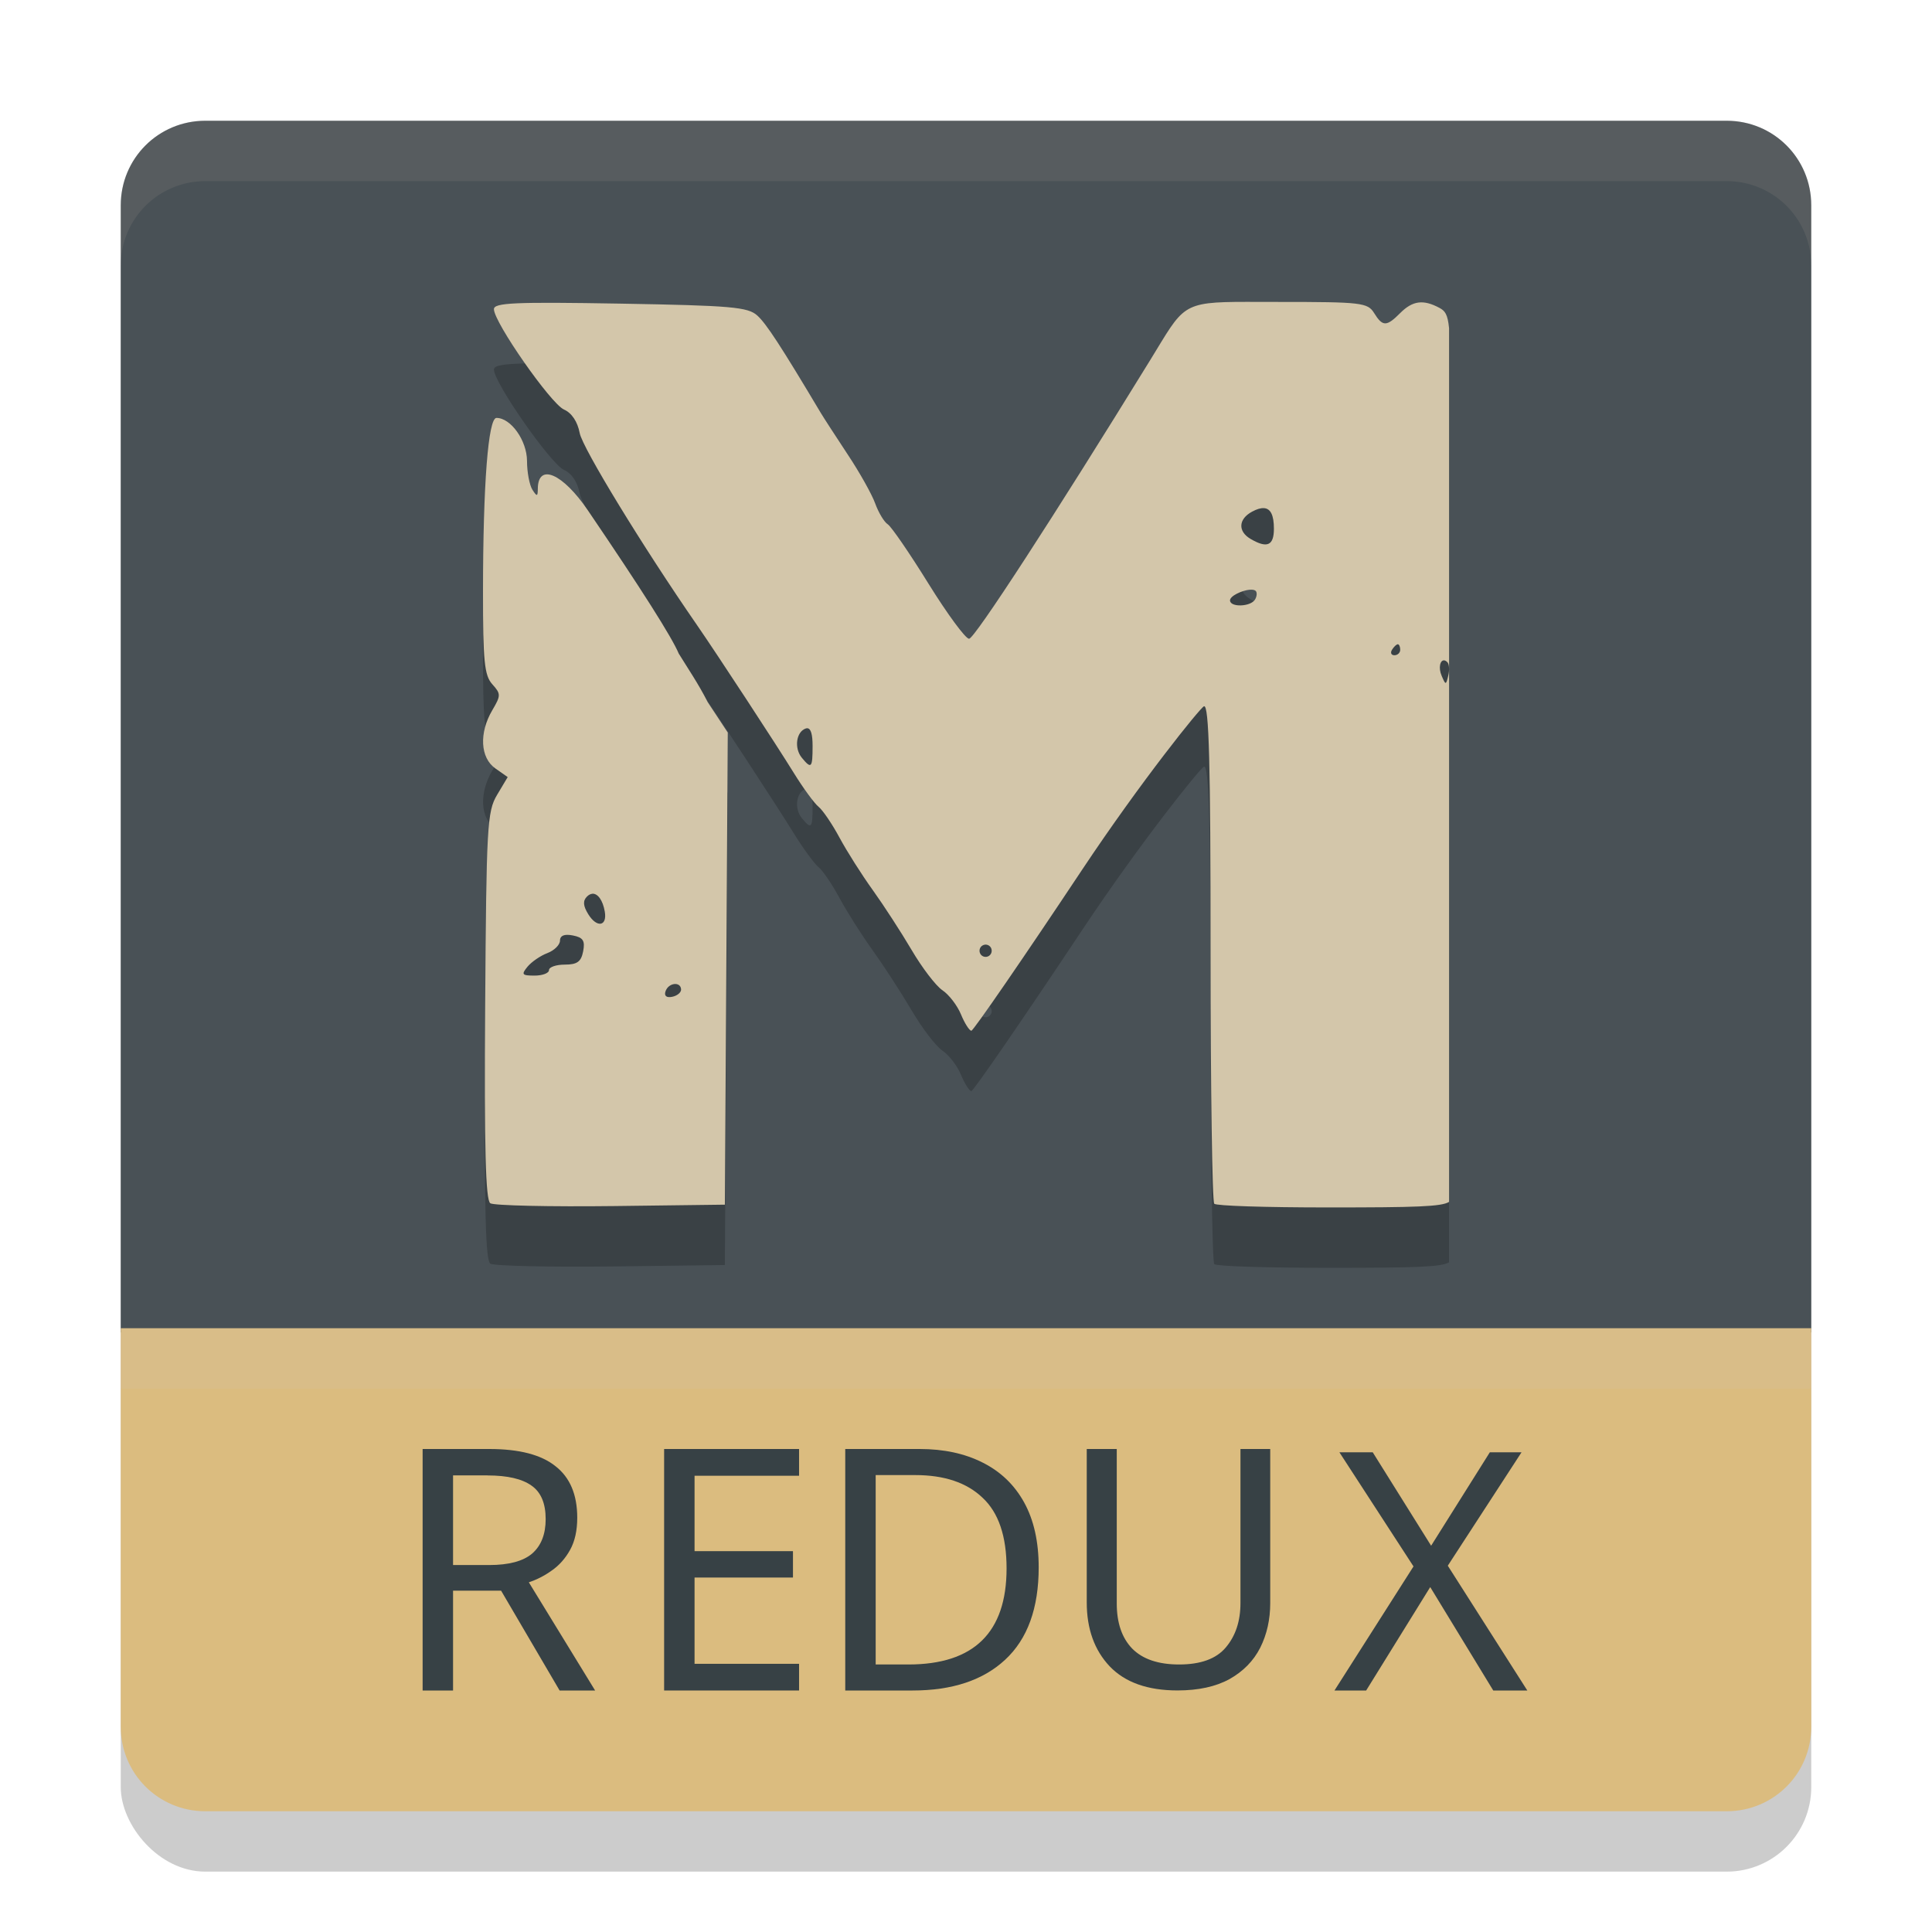 <svg xmlns="http://www.w3.org/2000/svg" width="32" height="32" version="1">
 <rect style="opacity:0.2" width="28" height="28" x="2" y="3" rx="1.4" ry="1.4"/>
 <path style="fill:#495156" d="M 3.4,2 C 2.624,2 2,2.624 2,3.4 V 22.07 H 30 V 3.4 C 30,2.624 29.376,2 28.6,2 Z"/>
 <path style="opacity:0.2" d="m 20.646,6 c -1.091,2.469e-4 -1.037,0.058 -1.593,0.961 -1.603,2.604 -2.913,4.619 -3.002,4.619 -0.059,0 -0.361,-0.411 -0.672,-0.912 C 15.068,10.166 14.764,9.723 14.704,9.684 14.644,9.646 14.551,9.49 14.496,9.339 14.442,9.188 14.237,8.823 14.041,8.528 13.846,8.232 13.644,7.922 13.594,7.838 12.934,6.731 12.693,6.362 12.544,6.227 12.389,6.085 12.114,6.061 10.274,6.029 8.523,5.999 8.181,6.014 8.181,6.121 c 0,0.216 0.942,1.566 1.16,1.662 0.129,0.057 0.225,0.201 0.261,0.391 0.046,0.246 1.047,1.885 1.941,3.177 0.329,0.476 1.312,1.977 1.606,2.453 0.155,0.251 0.34,0.503 0.409,0.559 0.07,0.056 0.226,0.286 0.347,0.511 0.121,0.225 0.368,0.615 0.549,0.866 0.181,0.252 0.471,0.699 0.645,0.994 0.173,0.295 0.403,0.596 0.511,0.668 0.108,0.072 0.246,0.252 0.307,0.4 0.061,0.148 0.139,0.27 0.172,0.27 0.033,0 0.86,-1.201 1.836,-2.669 0.977,-1.468 1.958,-2.685 2.017,-2.705 0.083,-0.028 0.109,0.932 0.109,4.071 0,2.259 0.027,4.135 0.061,4.169 0.033,0.034 0.817,0.061 1.904,0.061 1.442,0 1.86,-0.013 1.985,-0.092 V 6.435 c -0.023,-0.234 -0.069,-0.287 -0.158,-0.335 -0.268,-0.144 -0.445,-0.121 -0.65,0.084 -0.228,0.229 -0.292,0.229 -0.434,0 -0.106,-0.171 -0.212,-0.183 -1.569,-0.183 -0.208,0 -0.387,-0.001 -0.543,-0.001 z M 8.223,7.922 c -0.137,0 -0.222,1.099 -0.223,2.874 -4.587e-4,1.154 0.023,1.391 0.153,1.536 0.145,0.161 0.145,0.187 0,0.433 -0.22,0.375 -0.199,0.786 0.051,0.962 L 8.409,13.871 8.233,14.166 c -0.164,0.275 -0.177,0.517 -0.197,3.495 -0.016,2.361 0.007,3.218 0.085,3.269 0.058,0.038 0.986,0.059 2.062,0.046 l 1.823,-0.023 0.024,-3.91 0.024,-3.91 -0.332,-0.503 C 11.57,12.329 11.392,12.069 11.242,11.825 11.129,11.555 10.627,10.763 9.737,9.453 9.321,8.841 8.912,8.664 8.908,9.093 8.907,9.227 8.894,9.229 8.818,9.111 8.77,9.035 8.729,8.821 8.729,8.634 8.727,8.296 8.462,7.922 8.223,7.922 Z M 20.931,9.416 c 0.114,0.005 0.169,0.117 0.169,0.34 0,0.282 -0.112,0.331 -0.387,0.17 -0.213,-0.125 -0.202,-0.329 0.025,-0.451 0.077,-0.042 0.141,-0.061 0.193,-0.059 z m -0.23,1.352 c 0.043,-0.004 0.079,0.002 0.097,0.019 0.026,0.026 0.021,0.092 -0.012,0.145 -0.074,0.12 -0.413,0.13 -0.413,0.012 0,-0.074 0.199,-0.166 0.329,-0.177 z m 2.451,0.903 c 0.022,0 0.04,0.041 0.04,0.091 0,0.05 -0.043,0.091 -0.096,0.091 -0.053,0 -0.071,-0.041 -0.04,-0.091 0.031,-0.05 0.074,-0.091 0.096,-0.091 z m 0.77,0.267 c 0.016,0.002 0.033,0.012 0.052,0.031 0.029,0.03 0.036,0.129 0.014,0.221 -0.038,0.16 -0.043,0.16 -0.11,0.003 -0.058,-0.134 -0.024,-0.264 0.044,-0.255 z m -10.55,1.124 c 0.059,0.004 0.087,0.1 0.087,0.294 0,0.365 -0.02,0.387 -0.178,0.195 -0.131,-0.159 -0.094,-0.431 0.065,-0.485 0.01,-0.003 0.018,-0.004 0.027,-0.004 z m -3.561,2.741 c 0.089,-0.006 0.173,0.105 0.206,0.295 0.043,0.246 -0.131,0.275 -0.273,0.045 -0.086,-0.139 -0.093,-0.222 -0.022,-0.293 0.029,-0.029 0.059,-0.044 0.089,-0.046 z m -0.416,0.681 c 0.027,-2.35e-4 0.058,0.003 0.093,0.01 0.169,0.033 0.205,0.086 0.171,0.262 -0.033,0.173 -0.099,0.221 -0.304,0.221 -0.144,0 -0.262,0.041 -0.262,0.091 0,0.05 -0.107,0.091 -0.239,0.091 -0.209,0 -0.223,-0.018 -0.117,-0.147 0.067,-0.081 0.215,-0.183 0.33,-0.226 0.115,-0.044 0.208,-0.137 0.208,-0.206 0,-0.063 0.041,-0.095 0.12,-0.096 z m 6.914,0.163 c 0.039,-0.006 0.08,0.011 0.102,0.047 0.029,0.048 0.014,0.111 -0.033,0.14 -0.047,0.029 -0.11,0.015 -0.139,-0.033 -0.029,-0.048 -0.015,-0.111 0.033,-0.14 0.012,-0.007 0.025,-0.012 0.038,-0.014 z m -5.142,0.652 c 0.058,-0.007 0.11,0.021 0.114,0.088 0.003,0.05 -0.063,0.106 -0.147,0.123 -0.095,0.02 -0.137,-0.015 -0.111,-0.091 0.024,-0.071 0.086,-0.113 0.144,-0.12 z"/>
 <path style="fill:#d3c6aa" d="m 20.646,5 c -1.091,2.469e-4 -1.037,0.058 -1.593,0.961 -1.603,2.604 -2.913,4.619 -3.002,4.619 -0.059,0 -0.361,-0.411 -0.672,-0.912 C 15.068,9.166 14.764,8.723 14.704,8.684 14.644,8.646 14.551,8.49 14.496,8.339 14.442,8.188 14.237,7.823 14.041,7.528 13.846,7.232 13.644,6.922 13.594,6.838 12.934,5.731 12.693,5.362 12.544,5.227 12.389,5.085 12.114,5.061 10.274,5.029 8.523,4.999 8.181,5.014 8.181,5.121 c 0,0.216 0.942,1.566 1.16,1.662 0.129,0.057 0.225,0.201 0.261,0.391 0.046,0.246 1.047,1.885 1.941,3.177 0.329,0.476 1.312,1.977 1.606,2.453 0.155,0.251 0.34,0.503 0.409,0.559 0.07,0.056 0.226,0.286 0.347,0.511 0.121,0.225 0.368,0.615 0.549,0.866 0.181,0.252 0.471,0.699 0.645,0.994 0.173,0.295 0.403,0.596 0.511,0.668 0.108,0.072 0.246,0.252 0.307,0.4 0.061,0.148 0.139,0.27 0.172,0.27 0.033,0 0.86,-1.201 1.836,-2.669 0.977,-1.468 1.958,-2.685 2.017,-2.705 0.083,-0.028 0.109,0.932 0.109,4.071 0,2.259 0.027,4.135 0.061,4.169 0.033,0.034 0.817,0.061 1.904,0.061 1.442,0 1.86,-0.013 1.985,-0.092 V 5.435 c -0.023,-0.234 -0.069,-0.287 -0.158,-0.335 -0.268,-0.144 -0.445,-0.121 -0.65,0.084 -0.228,0.229 -0.292,0.229 -0.434,0 -0.106,-0.171 -0.212,-0.183 -1.569,-0.183 -0.208,0 -0.387,-0.001 -0.543,-0.001 z M 8.223,6.922 c -0.137,0 -0.222,1.099 -0.223,2.874 -4.587e-4,1.154 0.023,1.391 0.153,1.536 0.145,0.161 0.145,0.187 0,0.433 -0.22,0.375 -0.199,0.786 0.051,0.962 L 8.409,12.871 8.233,13.166 c -0.164,0.275 -0.177,0.517 -0.197,3.495 -0.016,2.361 0.007,3.218 0.085,3.269 0.058,0.038 0.986,0.059 2.062,0.046 l 1.823,-0.023 0.024,-3.91 0.024,-3.91 -0.332,-0.503 C 11.57,11.329 11.392,11.069 11.242,10.825 11.129,10.555 10.627,9.763 9.737,8.453 9.321,7.841 8.912,7.664 8.908,8.093 8.907,8.227 8.894,8.229 8.818,8.111 8.77,8.035 8.729,7.821 8.729,7.634 8.727,7.296 8.462,6.922 8.223,6.922 Z M 20.931,8.416 c 0.114,0.005 0.169,0.117 0.169,0.34 0,0.282 -0.112,0.331 -0.387,0.17 -0.213,-0.125 -0.202,-0.329 0.025,-0.451 0.077,-0.042 0.141,-0.061 0.193,-0.059 z m -0.23,1.352 c 0.043,-0.004 0.079,0.002 0.097,0.019 0.026,0.026 0.021,0.092 -0.012,0.145 -0.074,0.12 -0.413,0.13 -0.413,0.012 0,-0.074 0.199,-0.166 0.329,-0.177 z m 2.451,0.903 c 0.022,0 0.04,0.041 0.04,0.091 0,0.05 -0.043,0.091 -0.096,0.091 -0.053,0 -0.071,-0.041 -0.04,-0.091 0.031,-0.05 0.074,-0.091 0.096,-0.091 z m 0.77,0.267 c 0.016,0.002 0.033,0.012 0.052,0.031 0.029,0.03 0.036,0.129 0.014,0.221 -0.038,0.16 -0.043,0.16 -0.11,0.003 -0.058,-0.134 -0.024,-0.264 0.044,-0.255 z m -10.55,1.124 c 0.059,0.004 0.087,0.1 0.087,0.294 0,0.365 -0.02,0.387 -0.178,0.195 -0.131,-0.159 -0.094,-0.431 0.065,-0.485 0.01,-0.003 0.018,-0.004 0.027,-0.004 z m -3.561,2.741 c 0.089,-0.006 0.173,0.105 0.206,0.295 0.043,0.246 -0.131,0.275 -0.273,0.045 -0.086,-0.139 -0.093,-0.222 -0.022,-0.293 0.029,-0.029 0.059,-0.044 0.089,-0.046 z m -0.416,0.681 c 0.027,-2.35e-4 0.058,0.003 0.093,0.01 0.169,0.033 0.205,0.086 0.171,0.262 -0.033,0.173 -0.099,0.221 -0.304,0.221 -0.144,0 -0.262,0.041 -0.262,0.091 0,0.05 -0.107,0.091 -0.239,0.091 -0.209,0 -0.223,-0.018 -0.117,-0.147 0.067,-0.081 0.215,-0.183 0.33,-0.226 0.115,-0.044 0.208,-0.137 0.208,-0.206 0,-0.063 0.041,-0.095 0.12,-0.096 z m 6.914,0.163 c 0.039,-0.006 0.08,0.011 0.102,0.047 0.029,0.048 0.014,0.111 -0.033,0.14 -0.047,0.029 -0.11,0.015 -0.139,-0.033 -0.029,-0.048 -0.015,-0.111 0.033,-0.14 0.012,-0.007 0.025,-0.012 0.038,-0.014 z m -5.142,0.652 c 0.058,-0.007 0.11,0.021 0.114,0.088 0.003,0.05 -0.063,0.106 -0.147,0.123 -0.095,0.02 -0.137,-0.015 -0.111,-0.091 0.024,-0.071 0.086,-0.113 0.144,-0.12 z"/>
 <path style="fill:#dbbc7f" d="m 2,22 v 6.6 C 2,29.376 2.624,30 3.4,30 H 28.6 C 29.376,30 30,29.376 30,28.6 V 22 Z"/>
 <path style="fill:#374145" d="m 8.104,24 q 0.745,0 1.098,0.286 0.359,0.28 0.359,0.852 0,0.319 -0.118,0.532 -0.118,0.213 -0.303,0.342 -0.179,0.129 -0.381,0.196 L 9.857,28 H 9.269 L 8.3,26.347 H 7.504 V 28 H 7 v -4 z m -0.028,0.437 H 7.504 v 1.485 h 0.599 q 0.487,0 0.711,-0.19 0.224,-0.196 0.224,-0.571 0,-0.392 -0.235,-0.555 -0.235,-0.168 -0.728,-0.168 z"/>
 <path style="fill:#374145" d="M 13.235,28 H 11 v -4 h 2.235 v 0.443 h -1.731 v 1.249 h 1.63 v 0.437 h -1.63 v 1.429 h 1.731 z"/>
 <path style="fill:#374145" d="m 17.204,25.961 q 0,1.014 -0.555,1.529 Q 16.101,28 15.115,28 H 14 v -4 h 1.232 q 0.599,0 1.042,0.224 0.448,0.224 0.689,0.661 0.241,0.437 0.241,1.076 z m -0.532,0.017 q 0,-0.801 -0.398,-1.171 -0.392,-0.375 -1.115,-0.375 h -0.655 v 3.137 h 0.543 q 1.625,0 1.625,-1.591 z"/>
 <path style="fill:#374145" d="m 21.039,24 v 2.552 q 0,0.409 -0.166,0.74 -0.166,0.326 -0.508,0.519 -0.343,0.188 -0.862,0.188 -0.74,0 -1.122,-0.398 Q 18,27.199 18,26.541 V 24 h 0.497 v 2.558 q 0,0.481 0.254,0.746 0.26,0.265 0.779,0.265 0.536,0 0.773,-0.282 0.243,-0.287 0.243,-0.735 V 24 Z"/>
 <path style="fill:#374145" d="M 25.297,28 H 24.733 L 23.689,26.287 22.628,28 h -0.525 l 1.309,-2.055 -1.227,-1.89 h 0.552 l 0.967,1.547 0.972,-1.547 h 0.525 l -1.221,1.878 z"/>
 <path style="fill:#d3c6aa;opacity:0.1" d="M 3.4 2 C 2.625 2 2 2.625 2 3.4 L 2 4.4 C 2 3.625 2.625 3 3.4 3 L 28.6 3 C 29.375 3 30 3.625 30 4.4 L 30 3.4 C 30 2.625 29.375 2 28.6 2 L 3.4 2 z"/>
 <rect style="opacity:0.2;fill:#d3c6aa" width="28" height="1" x="2" y="22"/>
</svg>
